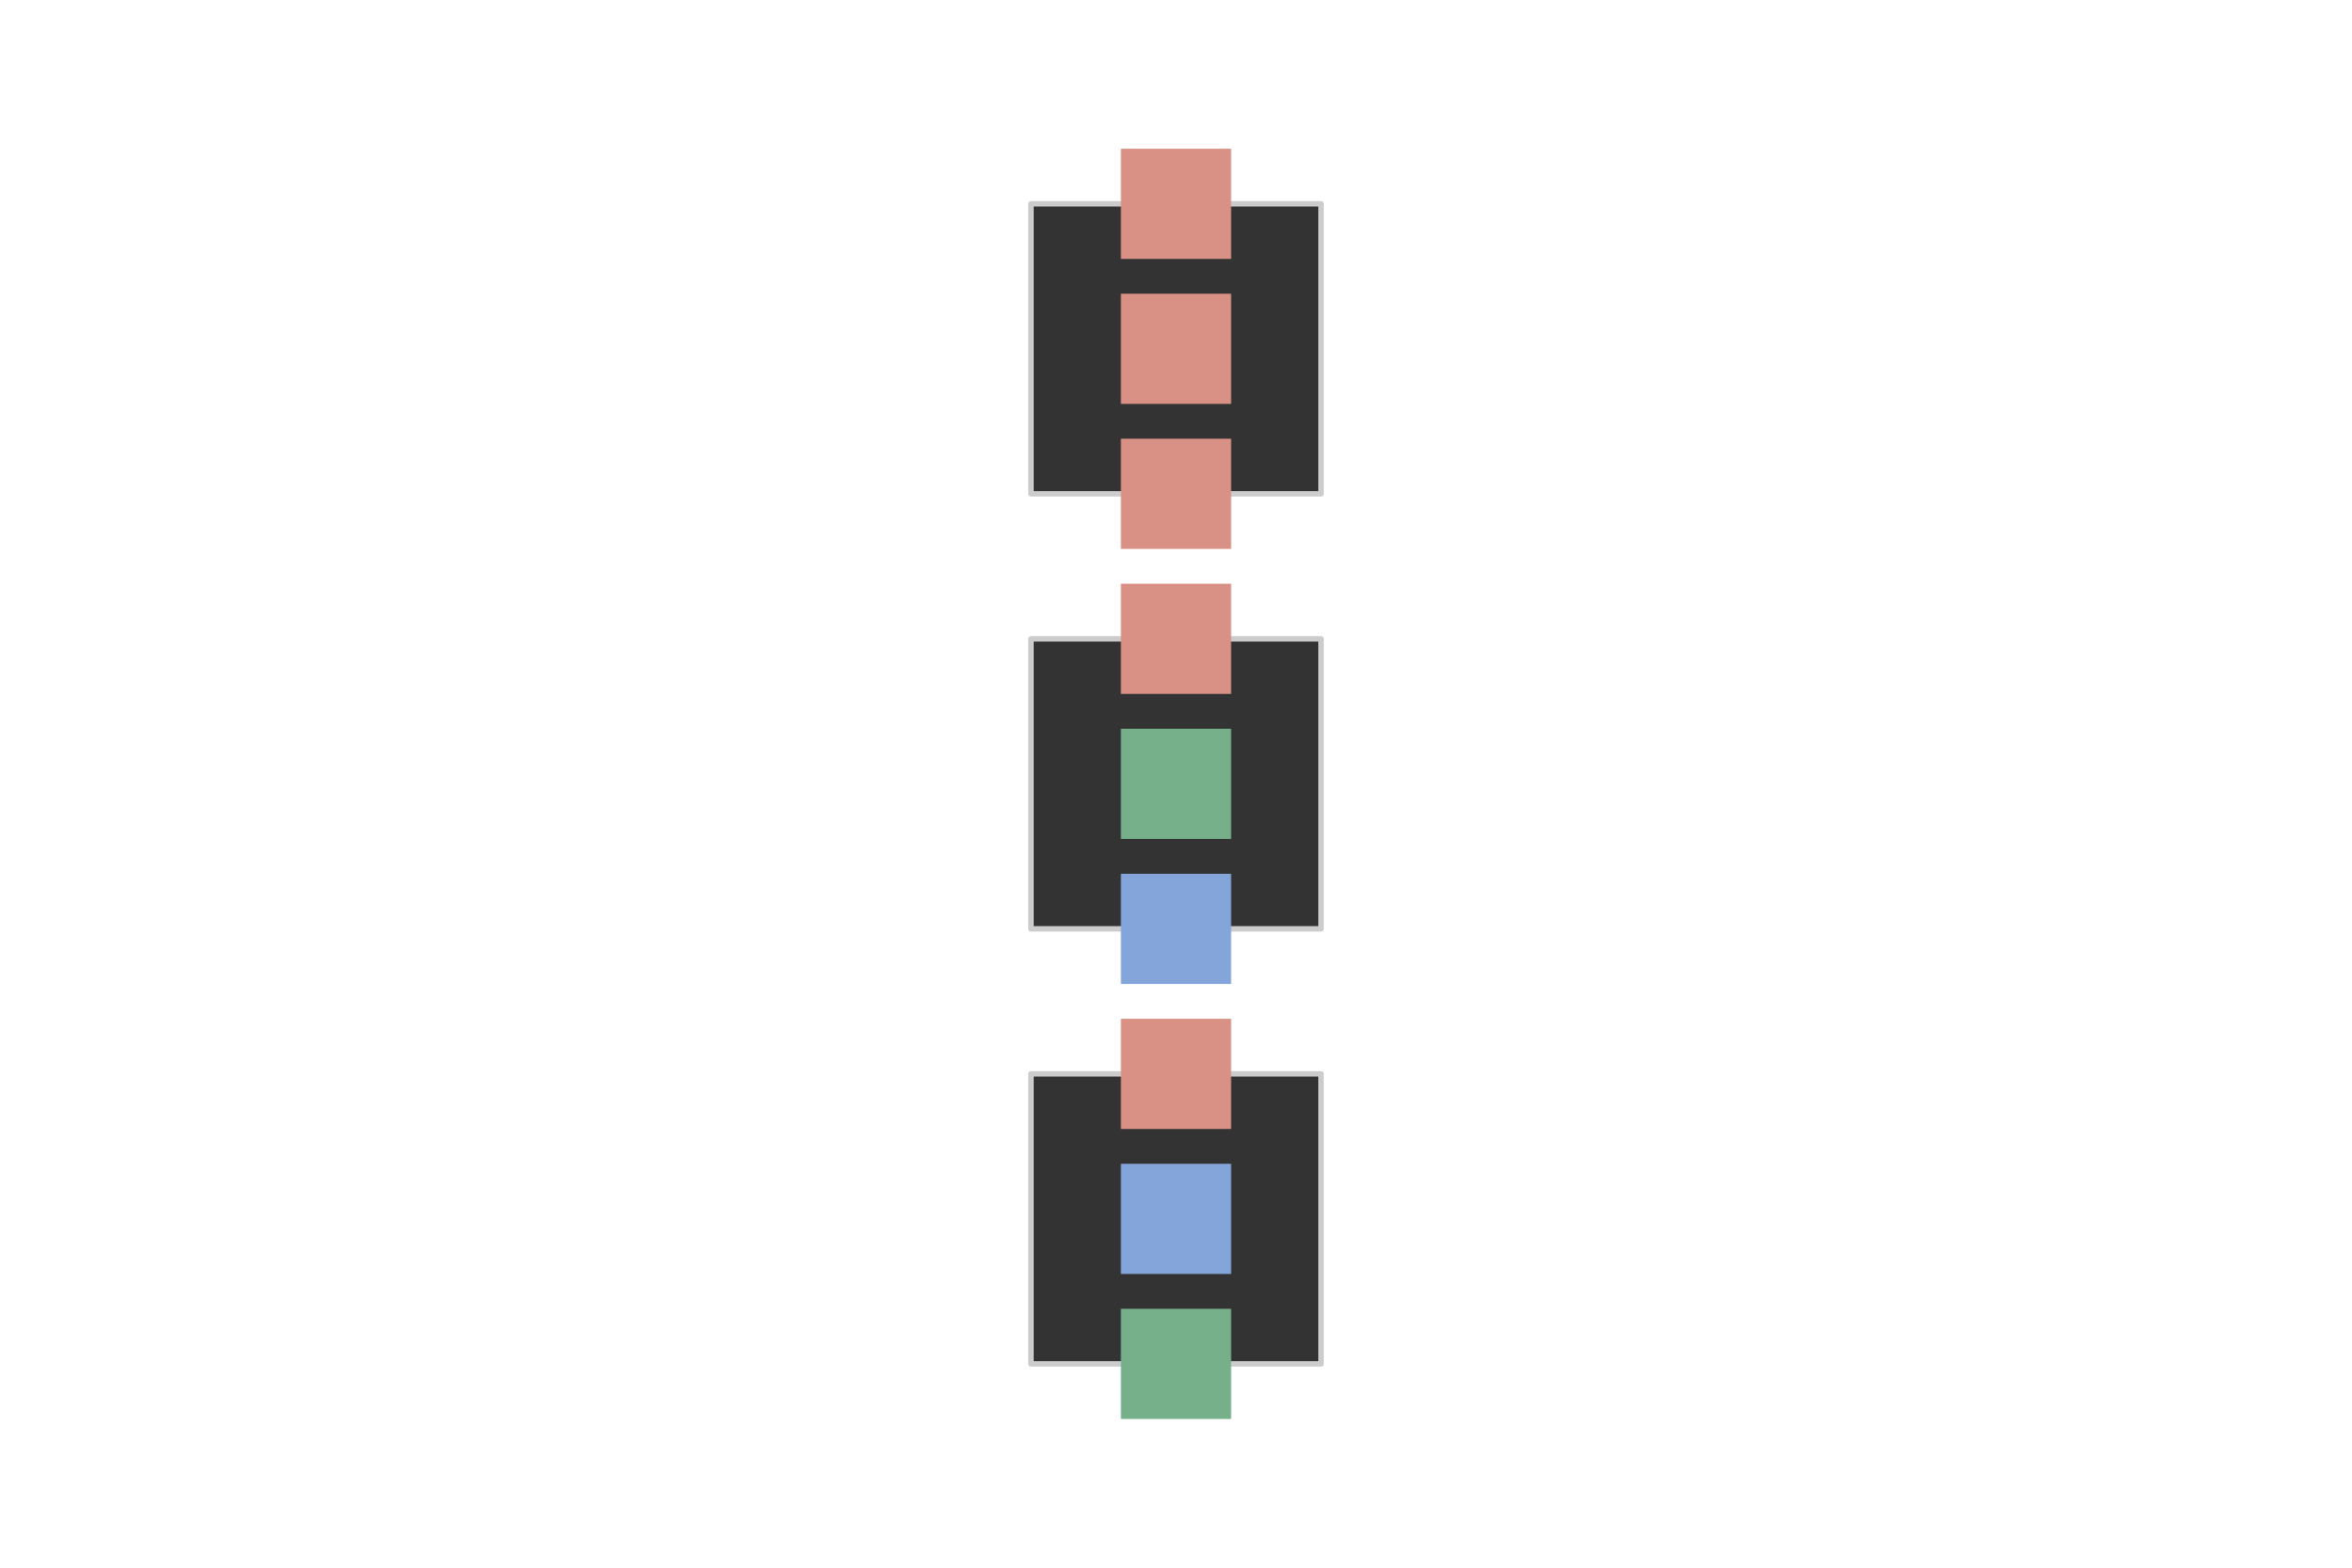 <?xml version="1.0" encoding="utf-8" standalone="no"?>
<!DOCTYPE svg PUBLIC "-//W3C//DTD SVG 1.1//EN"
  "http://www.w3.org/Graphics/SVG/1.1/DTD/svg11.dtd">
<svg xmlns:xlink="http://www.w3.org/1999/xlink" width="432pt" height="288pt" viewBox="0 0 432 288" xmlns="http://www.w3.org/2000/svg" version="1.1">
 <defs>
  <style type="text/css">*{stroke-linejoin: round; stroke-linecap: butt}</style>
 </defs>
 <g id="figure_1">
  <g id="patch_1">
   <path d="M 0 288 
L 432 288 
L 432 0 
L 0 0 
L 0 288 
z
" style="fill: none"/>
  </g>
  <g id="axes_1">
   <g id="patch_2">
    <path d="M 189.36 90.72 
L 242.64 90.72 
L 242.64 37.44 
L 189.36 37.44 
z
" clip-path="url(#p6d276acd59)" style="fill: #333333; stroke: #cccccc; stroke-linejoin: miter"/>
   </g>
   <g id="patch_3">
    <path d="M 205.879 47.561 
L 226.121 47.561 
L 226.121 27.319 
L 205.879 27.319 
z
" clip-path="url(#p6d276acd59)" style="fill: #d99185"/>
   </g>
   <g id="patch_4">
    <path d="M 205.879 74.201 
L 226.121 74.201 
L 226.121 53.959 
L 205.879 53.959 
z
" clip-path="url(#p6d276acd59)" style="fill: #d99185"/>
   </g>
   <g id="patch_5">
    <path d="M 205.879 100.841 
L 226.121 100.841 
L 226.121 80.599 
L 205.879 80.599 
z
" clip-path="url(#p6d276acd59)" style="fill: #d99185"/>
   </g>
   <g id="patch_6">
    <path d="M 189.36 170.64 
L 242.64 170.64 
L 242.64 117.36 
L 189.36 117.36 
z
" clip-path="url(#p6d276acd59)" style="fill: #333333; stroke: #cccccc; stroke-linejoin: miter"/>
   </g>
   <g id="patch_7">
    <path d="M 205.879 127.481 
L 226.121 127.481 
L 226.121 107.239 
L 205.879 107.239 
z
" clip-path="url(#p6d276acd59)" style="fill: #d99185"/>
   </g>
   <g id="patch_8">
    <path d="M 205.879 154.121 
L 226.121 154.121 
L 226.121 133.879 
L 205.879 133.879 
z
" clip-path="url(#p6d276acd59)" style="fill: #76b08a"/>
   </g>
   <g id="patch_9">
    <path d="M 205.879 180.761 
L 226.121 180.761 
L 226.121 160.519 
L 205.879 160.519 
z
" clip-path="url(#p6d276acd59)" style="fill: #84a5d9"/>
   </g>
   <g id="patch_10">
    <path d="M 189.36 250.56 
L 242.64 250.56 
L 242.64 197.28 
L 189.36 197.28 
z
" clip-path="url(#p6d276acd59)" style="fill: #333333; stroke: #cccccc; stroke-linejoin: miter"/>
   </g>
   <g id="patch_11">
    <path d="M 205.879 207.401 
L 226.121 207.401 
L 226.121 187.159 
L 205.879 187.159 
z
" clip-path="url(#p6d276acd59)" style="fill: #d99185"/>
   </g>
   <g id="patch_12">
    <path d="M 205.879 234.041 
L 226.121 234.041 
L 226.121 213.799 
L 205.879 213.799 
z
" clip-path="url(#p6d276acd59)" style="fill: #84a5d9"/>
   </g>
   <g id="patch_13">
    <path d="M 205.879 260.681 
L 226.121 260.681 
L 226.121 240.439 
L 205.879 240.439 
z
" clip-path="url(#p6d276acd59)" style="fill: #76b08a"/>
   </g>
  </g>
 </g>
 <defs>
  <clipPath id="p6d276acd59">
   <rect x="82.8" y="10.8" width="266.4" height="266.4"/>
  </clipPath>
 </defs>
</svg>
